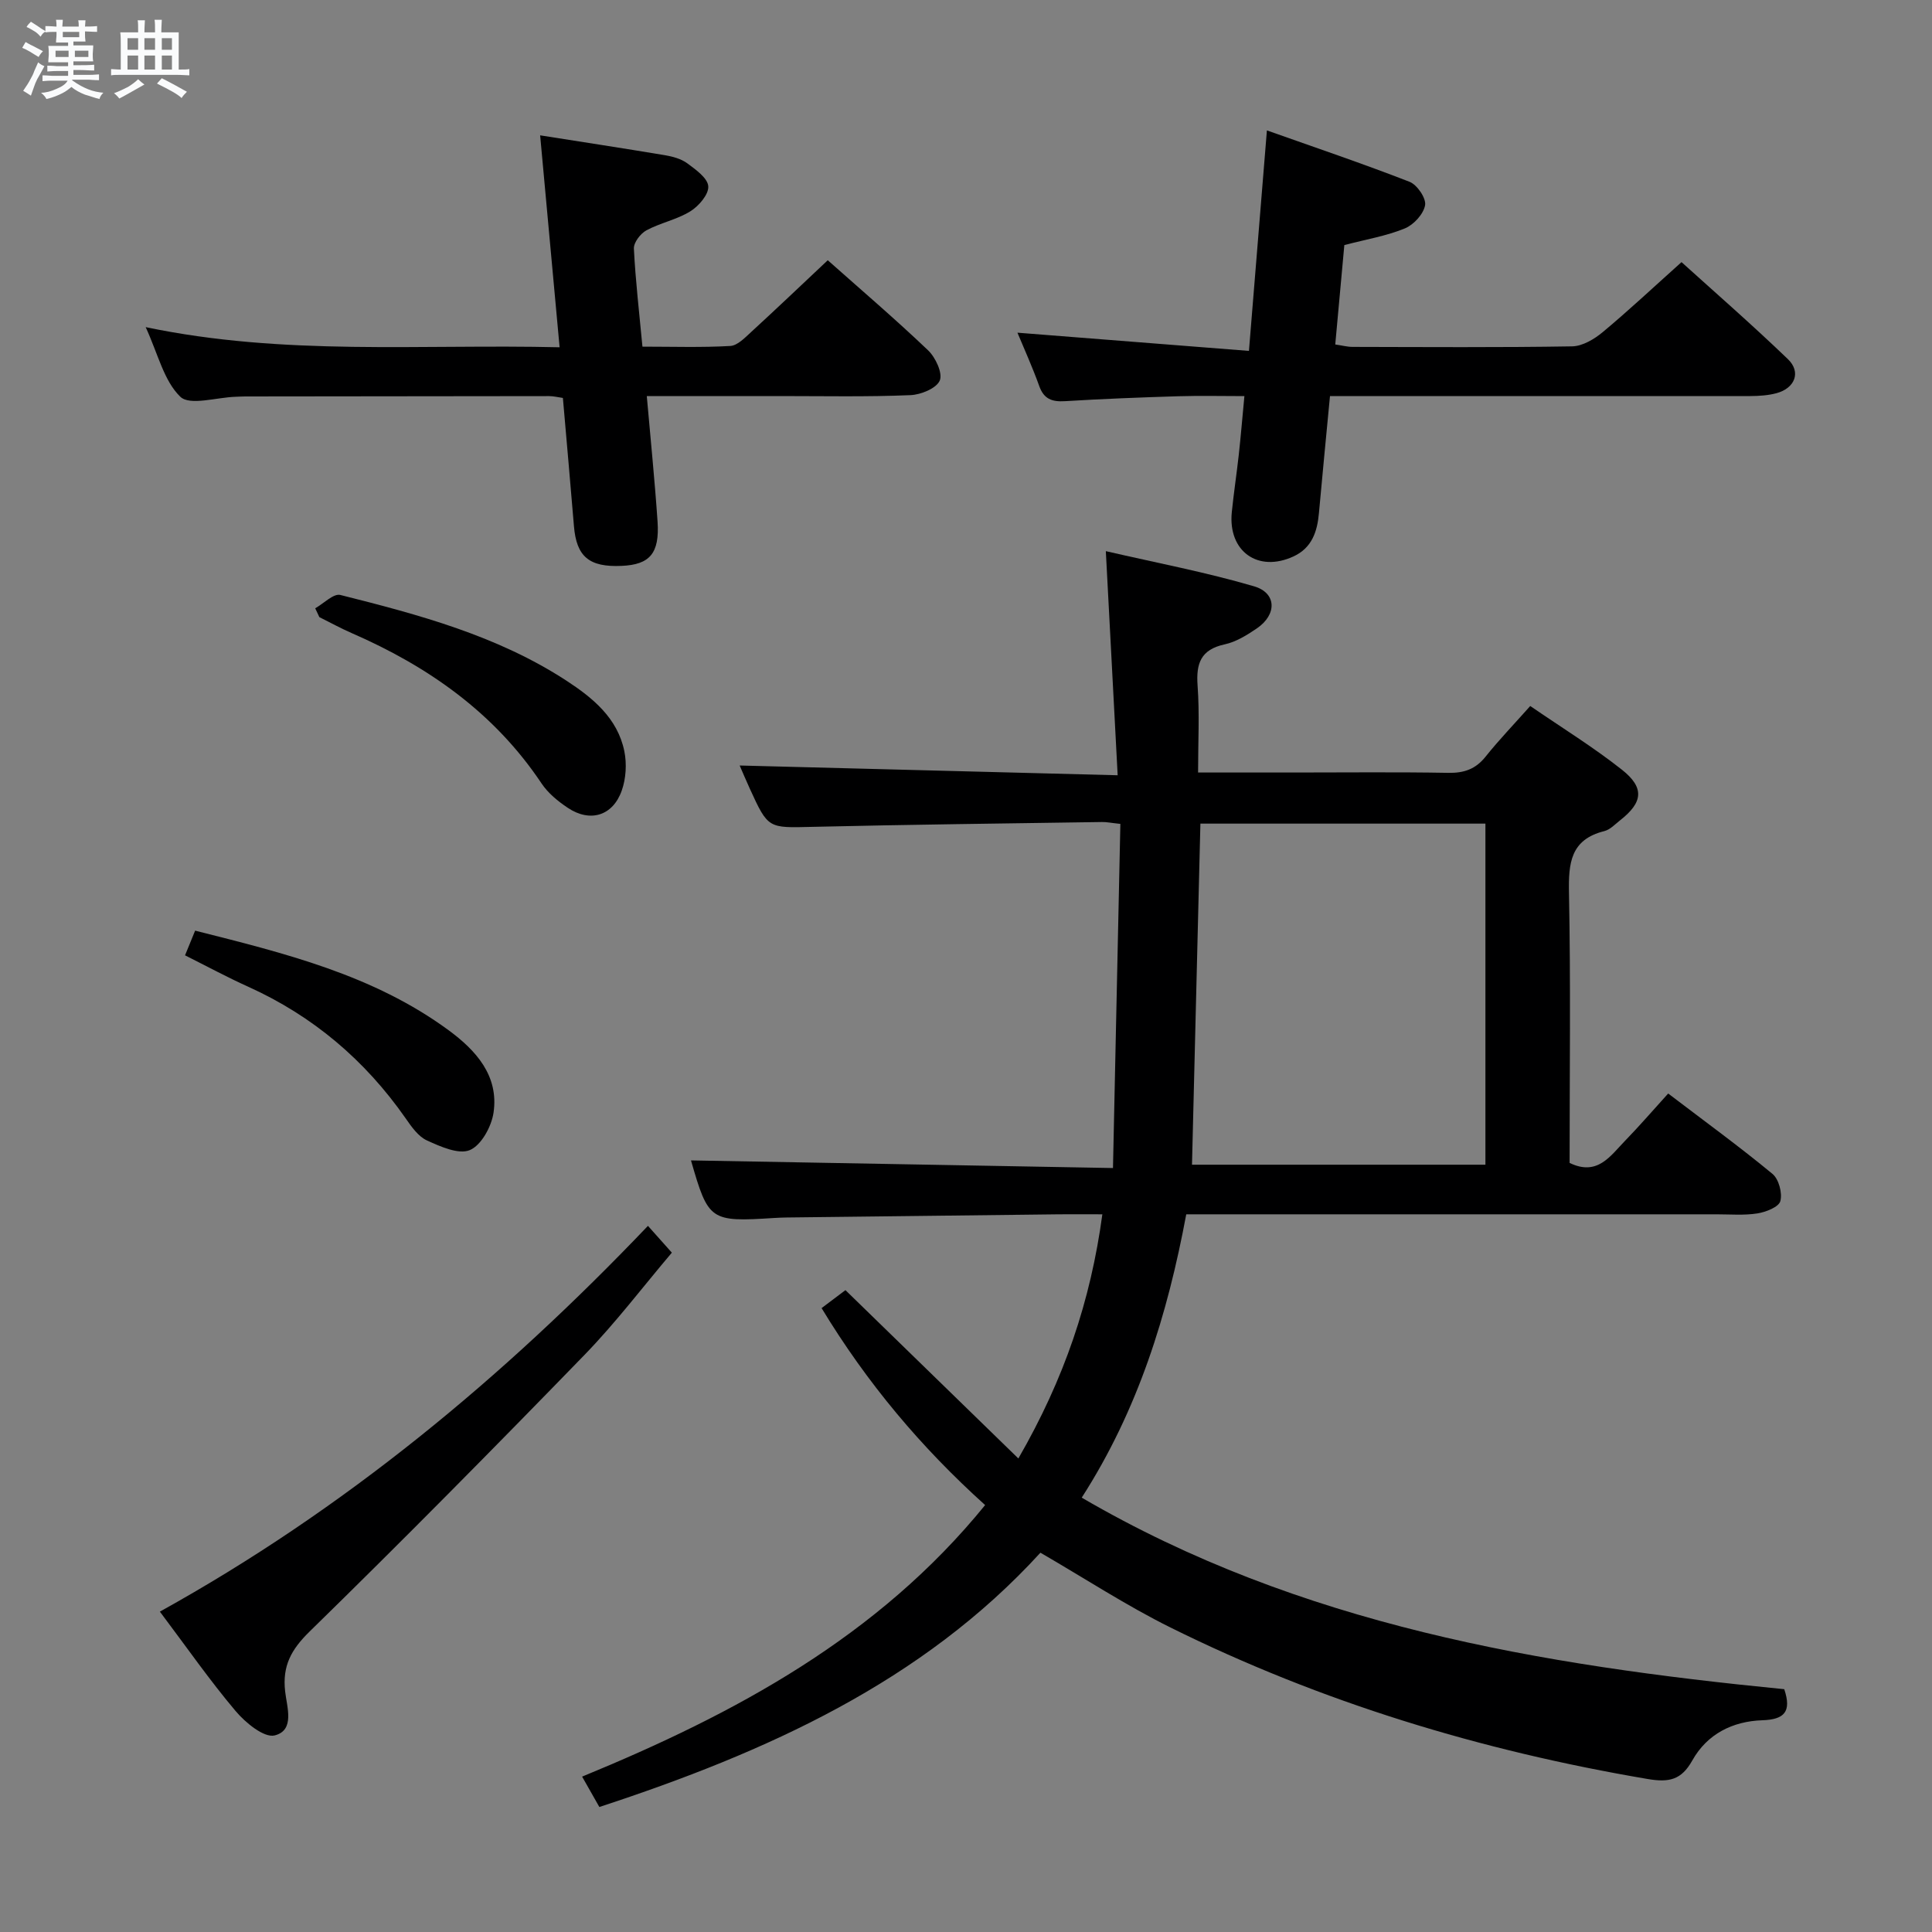 <svg enable-background="new 0 0 400 400" viewBox="0 0 400 400" xmlns="http://www.w3.org/2000/svg"><rect x="0" y="0" width="400" height="400" fill="#808080" stroke="none"/><path d="m6.8 9.5c.6.3 1.3.7 2.1 1.1-.4.4-.7.8-.9 1.2-.7-.4-1.3-.8-1.8-1.1s-1.1-.6-1.6-.8c.2-.4.5-.8.7-1.2.4.2.8.5 1.5.8zm.9 6.9c-.3.6-.5 1.1-.7 1.7s-.4 1.1-.6 1.7c-.6-.4-1.1-.7-1.6-1 .7-1 1.2-1.8 1.5-2.4.3-.5.6-1.1.8-1.7.3-.6.5-1.2.8-1.8.3.3.8.6 1.3.8-.7 1.3-1.2 2.2-1.5 2.7zm.1-11c.4.3 1 .7 1.7 1.1-.5.2-.8.6-1.1 1.1-.5-.6-1-1-1.4-1.2s-.9-.6-1.5-.8c.2-.4.5-.7.9-1.1.5.3.9.6 1.4.9zm10.5 13.1c1 .4 2 .6 3.1.7-.4.4-.7.8-.8 1.3-.9-.2-1.9-.6-3-.9-1-.4-2-.9-2.8-1.6-.5.4-1.1.9-1.9 1.3s-1.9.9-3.3 1.2c-.1-.3-.5-.8-1.1-1.3 1 0 2.1-.3 3.2-.8 1.2-.5 1.9-1 2.3-1.7h-3.2c-.4 0-1 0-2 .1v-1.2c1 0 1.7.1 2 .1h3.3v-1h-2.3c-.2 0-.9 0-2 .1v-1.2c1.2 0 1.9.1 2 .1h2.3v-.8h-4.1c0-.7.1-1.2.1-1.6 0-.5 0-1.1-.1-1.8h4.1v-.7h-2.5c0-.6.1-1.1.1-1.6v-.6h-.5c-.4 0-1 0-1.8.1v-1.3c1.2 0 1.9.1 2.1.1h.2c0-.3 0-.8-.1-1.4h1.4c0 .6-.1 1-.1 1.4h3.4c0-.4 0-.8-.1-1.3h1.5c0 .4-.1.9-.1 1.3.7 0 1.5 0 2.5-.1v1.2c-1 0-1.8-.1-2.5-.1v.6c0 .3 0 .8.1 1.5h-2.5v.8h4.1c0 .7-.1 1.3-.1 1.8s0 1 .1 1.5h-4.1v.8h1.4c.8 0 1.8 0 2.9-.1v1.2c-1 0-1.9-.1-2.8-.1h-1.5v1h3.2c.3 0 1 0 2.1-.1v1.2c-1.1 0-1.8-.1-2.1-.1h-3.4l-.1.1c1.4 1 2.4 1.5 3.4 1.9zm-4.1-6.7v-1.3h-2.7v1.3zm2.2-4.1v-1.1h-3.4v1.1zm1.9 4.1v-1.3h-2.8v1.3z" fill="#fafbfc"/><path d="m37 6.7v2.3 5.4c1 0 1.8 0 2.2-.1v1.3c-.6 0-1.5-.1-2.5-.1h-11.9c-.7 0-1.3 0-1.8.1v-1.3c.5 0 1.1.1 2 .1v-5.2c0-1 0-1.8-.1-2.5h3.7c0-1.3 0-2.1-.1-2.5h1.5c0 .4-.1 1.3-.1 2.5h2.2c0-1.2 0-2.1-.1-2.6h1.5c0 .4-.1 1.3-.1 2.6zm-12.3 13.7c-.3-.4-.7-.8-1.1-1.1 1.1-.4 2.1-.9 2.9-1.3.8-.5 1.5-1 2.1-1.6.4.4.9.8 1.3 1.1-2.5 1.4-4.2 2.4-5.2 2.9zm3.9-10.1v-2.4h-2.2v2.4zm0 4.1v-2.9h-2.2v2.9zm3.5-4.1v-2.4h-2.2v2.4zm0 4.1v-2.9h-2.2v2.9zm.4 2.9 1-1.1c.6.3 1.4.7 2.5 1.3s2 1.1 2.7 1.5c-.4.4-.8.8-1.1 1.3-.8-.8-2.5-1.7-5.1-3zm3.1-7v-2.4h-2.1v2.4zm0 4.1v-2.9h-2.1v2.9z" fill="#fafbfc"/><g fill="#000001"><path d="m170.1 270.83c2.08-1.56 3.77-2.84 4.94-3.72 11.97 11.65 23.67 23.04 35.8 34.85 9.51-16.48 14.97-32.65 17.39-50.55-3.4 0-6.2-.03-9 0-18.81.21-37.63.43-56.44.66-.83.01-1.67.05-2.5.1-13.28.84-13.62.6-17.23-11.92 28.54.52 57.32 1.04 87.37 1.58.52-24.4 1.02-47.72 1.53-71.25-1.9-.2-2.86-.41-3.8-.39-19.98.3-39.95.53-59.93 1-9.18.22-9.18.44-13-7.93-.82-1.8-1.59-3.62-2.09-4.77 25.8.67 51.71 1.34 78.26 2.02-.83-15.82-1.61-30.5-2.45-46.4 10.58 2.44 20.78 4.37 30.69 7.28 4.71 1.38 4.76 5.86.58 8.71-2.04 1.39-4.31 2.8-6.67 3.31-4.96 1.08-5.94 3.96-5.6 8.57.42 5.76.1 11.58.1 17.96h19.8c10.66 0 21.33-.12 31.99.07 3.27.06 5.66-.76 7.73-3.35 2.79-3.49 5.9-6.72 9.25-10.49 6.5 4.47 13.02 8.48 18.98 13.19 4.74 3.75 4.34 6.78-.37 10.47-1.04.82-2.07 1.94-3.27 2.24-7.02 1.75-7.44 6.64-7.32 12.81.37 18.64.13 37.29.13 55.89 5.77 2.8 8.43-1.45 11.46-4.56 3-3.09 5.82-6.36 8.95-9.81 7.72 5.88 14.83 11.05 21.59 16.64 1.31 1.08 2.08 3.97 1.63 5.64-.32 1.21-2.97 2.26-4.72 2.54-2.77.44-5.65.19-8.48.19-34.49.01-68.99 0-103.48 0-1.97 0-3.95 0-6.32 0-3.88 20.79-9.96 40.48-21.64 58.66 45.21 26.38 94.95 34.69 145.45 39.66 1.58 4.72-.03 6.28-4.54 6.43-6.14.21-11.42 2.83-14.5 8.33-2.25 4.01-4.76 4.6-9.26 3.83-34.43-5.84-67.51-15.86-98.81-31.38-9.05-4.49-17.57-10.07-26.89-15.47-24.44 26.75-56.64 41.27-91.32 52.65-1.08-1.91-2.18-3.84-3.57-6.29 31.77-13.06 61.28-28.95 83.44-56.22-13.23-11.92-24.42-25.21-33.86-40.78zm76.69-29.69h60.75c0-23.83 0-47.22 0-70.62-19.94 0-39.5 0-59.01 0-.58 23.7-1.15 47.06-1.74 70.62z"/><path d="m133.91 82c.8 9.14 1.66 17.56 2.23 25.99.44 6.59-1.61 8.92-7.46 9.17-6.71.3-9.33-1.92-9.85-8.22-.73-8.75-1.5-17.5-2.29-26.55-.97-.13-1.91-.38-2.85-.38-20.98.01-41.96.04-62.94.07-.67 0-1.33.05-2 .07-3.92.12-9.45 1.89-11.42-.01-3.41-3.3-4.62-8.88-7.17-14.41 28.75 6.01 56.83 3.48 85.7 4.17-1.36-14.84-2.67-29.1-4.03-43.88 8.59 1.36 17.21 2.67 25.81 4.11 1.61.27 3.37.74 4.65 1.68 1.76 1.3 4.23 3.06 4.35 4.76.12 1.68-1.97 4.1-3.71 5.18-2.78 1.72-6.2 2.38-9.1 3.94-1.23.67-2.66 2.53-2.59 3.79.33 6.62 1.11 13.22 1.77 20.29 6.27 0 12.25.2 18.19-.14 1.5-.09 3.05-1.73 4.34-2.91 5.24-4.81 10.4-9.72 15.84-14.84 6.72 5.98 13.92 12.12 20.76 18.64 1.55 1.47 3.07 4.74 2.43 6.26-.68 1.62-3.92 2.95-6.09 3.03-8.99.38-17.98.19-26.98.19-8.96 0-17.92 0-27.59 0z"/><path d="m275.36 82c-.8 8.43-1.58 16.33-2.29 24.24-.34 3.84-1.46 7.19-5.24 8.95-7.36 3.42-13.61-1.03-12.8-9.14.4-3.96 1-7.9 1.44-11.85.42-3.79.73-7.6 1.17-12.19-4.63 0-9.21-.11-13.77.03-7.8.24-15.61.54-23.4 1.02-2.67.16-4.35-.44-5.31-3.14-1.38-3.86-3.08-7.6-4.51-11.04 15.84 1.25 31.49 2.48 47.93 3.77 1.26-15.45 2.44-29.92 3.72-45.65 10.1 3.58 19.9 6.89 29.53 10.64 1.57.61 3.47 3.4 3.22 4.84-.32 1.84-2.36 4.06-4.19 4.81-3.79 1.56-7.94 2.25-12.53 3.45-.6 6.54-1.23 13.4-1.88 20.58 1.4.2 2.49.5 3.58.5 15.15.03 30.31.14 45.46-.11 2.15-.04 4.59-1.49 6.34-2.95 5.37-4.47 10.47-9.26 16.31-14.49 6.68 6.04 14.53 12.88 22.03 20.09 2.78 2.67 1.46 6.02-2.38 7.05-1.73.46-3.59.58-5.39.59-26.97.01-53.95 0-80.92 0-1.83 0-3.65 0-6.12 0z"/><path d="m134.15 253.8c1.88 2.11 3.2 3.58 4.95 5.55-6.02 7.1-11.63 14.51-18.05 21.13-18.77 19.33-37.7 38.5-56.96 57.32-3.83 3.75-5.64 7.12-5.06 12.35.35 3.24 2.09 8.08-2.16 9.15-2.19.55-6.07-2.64-8.1-5.06-5.35-6.33-10.1-13.17-15.67-20.57 38.12-21.12 70.99-48.35 101.05-79.87z"/><path d="m65.26 125.94c1.75-.98 3.78-3.11 5.2-2.76 16.27 4.08 32.51 8.43 46.79 17.73 5.49 3.58 10.61 7.77 12.01 14.61.53 2.6.35 5.66-.53 8.15-1.85 5.26-6.56 6.67-11.18 3.58-2.04-1.36-4.09-3.04-5.43-5.05-9.78-14.64-23.47-24.23-39.34-31.14-2.27-.99-4.44-2.19-6.66-3.29-.28-.6-.57-1.21-.86-1.83z"/><path d="m38.31 197.79c.71-1.74 1.31-3.21 2.09-5.11 18.5 4.67 36.87 9.15 52.48 20.62 5.62 4.13 10.44 9.4 9.3 17.08-.43 2.87-2.53 6.73-4.9 7.73-2.3.98-6.09-.72-8.88-1.99-1.82-.83-3.23-2.87-4.45-4.63-8.4-12.01-19.15-21.13-32.52-27.18-4.37-1.97-8.59-4.25-13.12-6.52z"/></g></svg>